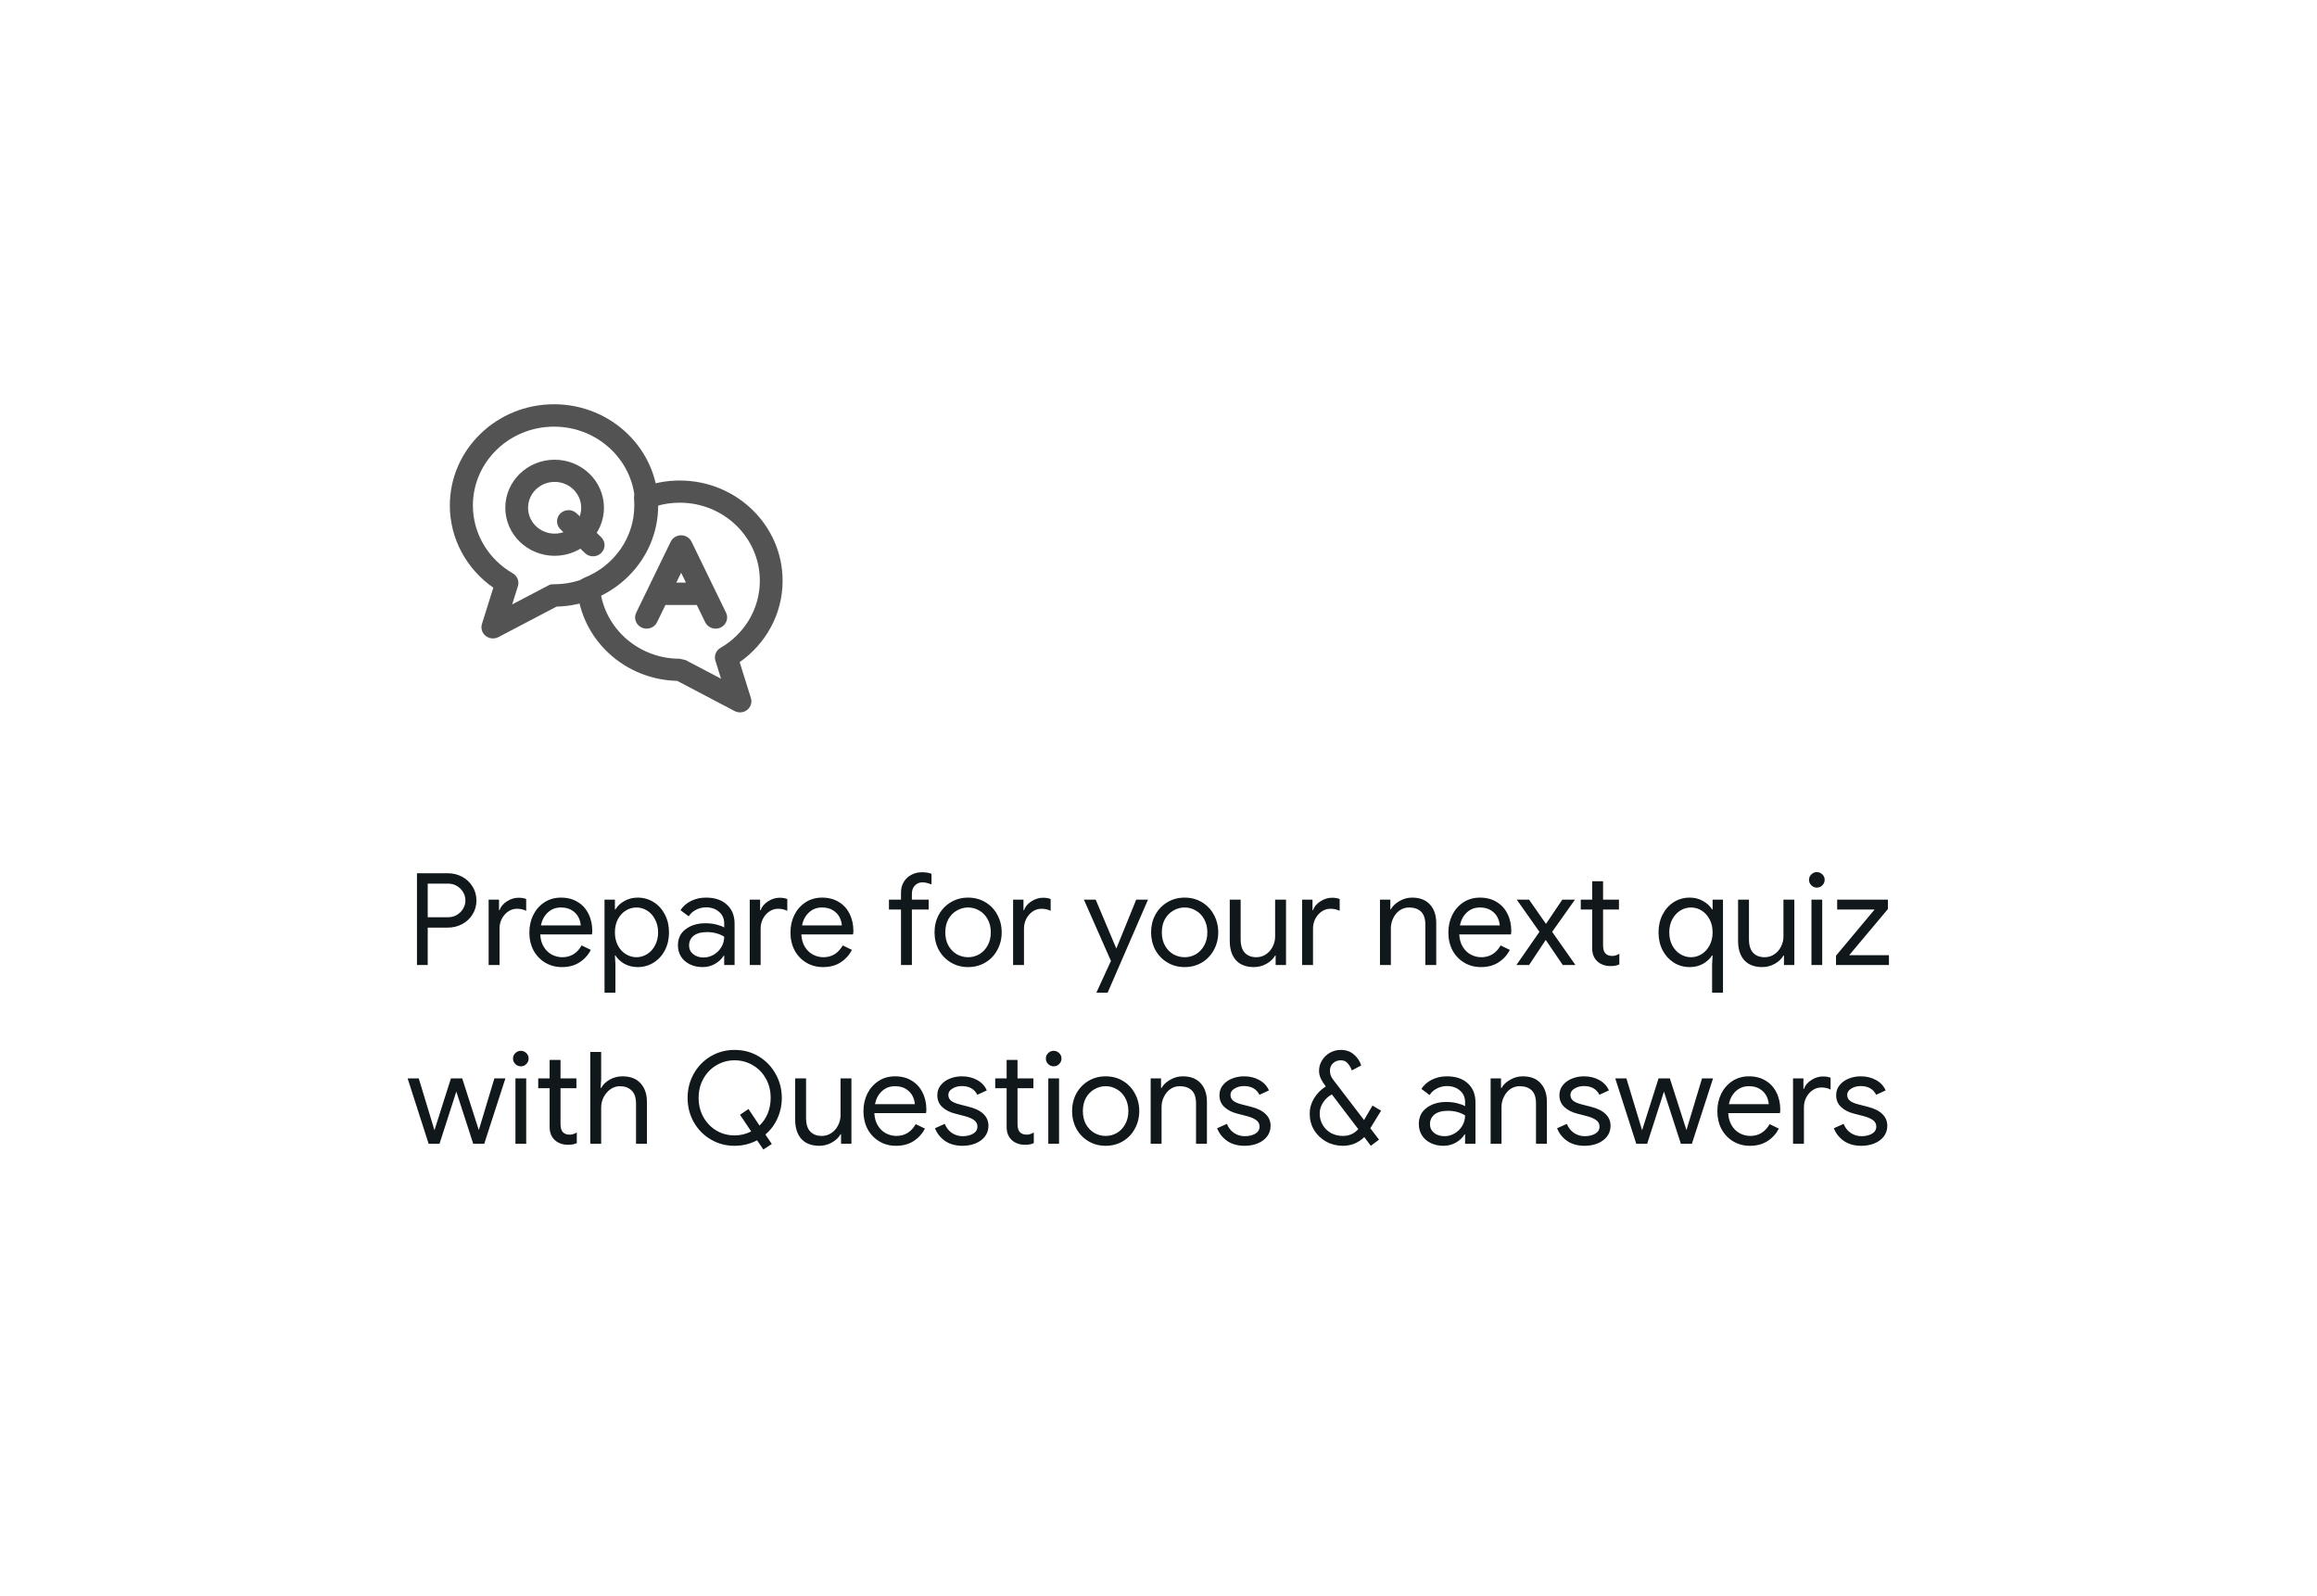 <svg width="376" height="259" viewBox="0 0 376 259" fill="none" xmlns="http://www.w3.org/2000/svg">
<g filter="url(#filter0_ddd_75_23460)">
<rect x="39" y="37" width="298" height="179.6" rx="18.2" fill="white"/>
<path d="M67.664 139.107H72.677C73.509 139.107 74.278 139.294 74.986 139.669C75.693 140.043 76.254 140.57 76.67 141.25C77.1 141.915 77.315 142.671 77.315 143.517C77.315 144.363 77.1 145.125 76.67 145.805C76.254 146.47 75.693 146.99 74.986 147.365C74.278 147.739 73.509 147.926 72.677 147.926H69.411V154H67.664V139.107ZM72.718 146.242C73.273 146.242 73.758 146.11 74.174 145.846C74.604 145.583 74.937 145.243 75.173 144.827C75.409 144.411 75.526 143.974 75.526 143.517C75.526 143.059 75.409 142.622 75.173 142.206C74.937 141.79 74.604 141.451 74.174 141.187C73.758 140.924 73.273 140.792 72.718 140.792H69.411V146.242H72.718ZM79.295 143.392H80.98V145.098H81.063C81.271 144.515 81.673 144.037 82.269 143.662C82.865 143.274 83.489 143.08 84.141 143.08C84.626 143.08 85.043 143.149 85.389 143.288V145.202C84.945 144.98 84.446 144.869 83.892 144.869C83.379 144.869 82.907 145.014 82.477 145.306C82.047 145.597 81.701 145.992 81.437 146.491C81.188 146.977 81.063 147.503 81.063 148.072V154H79.295V143.392ZM91.187 154.333C90.174 154.333 89.266 154.09 88.462 153.605C87.658 153.119 87.027 152.454 86.569 151.608C86.125 150.748 85.903 149.785 85.903 148.717C85.903 147.691 86.112 146.748 86.528 145.888C86.957 145.028 87.561 144.342 88.337 143.829C89.114 143.316 90.015 143.059 91.041 143.059C92.081 143.059 92.982 143.295 93.745 143.766C94.508 144.224 95.09 144.862 95.492 145.68C95.908 146.498 96.116 147.434 96.116 148.488C96.116 148.696 96.096 148.876 96.054 149.029H87.671C87.713 149.833 87.907 150.513 88.254 151.067C88.601 151.622 89.037 152.038 89.564 152.315C90.105 152.593 90.667 152.731 91.249 152.731C92.608 152.731 93.655 152.093 94.39 150.818L95.888 151.546C95.43 152.405 94.806 153.085 94.016 153.584C93.239 154.083 92.296 154.333 91.187 154.333ZM94.244 147.573C94.217 147.129 94.092 146.685 93.87 146.242C93.648 145.798 93.294 145.423 92.809 145.118C92.338 144.813 91.741 144.661 91.02 144.661C90.188 144.661 89.481 144.931 88.899 145.472C88.33 145.999 87.956 146.699 87.775 147.573H94.244ZM98.102 143.392H99.787V144.973H99.87C100.189 144.432 100.668 143.981 101.305 143.621C101.957 143.246 102.685 143.059 103.489 143.059C104.432 143.059 105.292 143.302 106.069 143.787C106.845 144.273 107.455 144.945 107.899 145.805C108.343 146.665 108.565 147.628 108.565 148.696C108.565 149.778 108.343 150.748 107.899 151.608C107.455 152.454 106.845 153.119 106.069 153.605C105.292 154.09 104.432 154.333 103.489 154.333C102.685 154.333 101.957 154.153 101.305 153.792C100.668 153.418 100.189 152.967 99.87 152.44H99.787L99.87 153.896V158.493H98.102V143.392ZM103.281 152.731C103.892 152.731 104.467 152.565 105.008 152.232C105.549 151.899 105.978 151.428 106.297 150.818C106.63 150.194 106.797 149.486 106.797 148.696C106.797 147.906 106.63 147.205 106.297 146.595C105.978 145.971 105.549 145.493 105.008 145.16C104.467 144.827 103.892 144.661 103.281 144.661C102.671 144.661 102.096 144.827 101.555 145.16C101.014 145.493 100.584 145.964 100.265 146.574C99.947 147.185 99.787 147.892 99.787 148.696C99.787 149.5 99.947 150.207 100.265 150.818C100.584 151.428 101.014 151.899 101.555 152.232C102.096 152.565 102.671 152.731 103.281 152.731ZM114.007 154.333C113.231 154.333 112.537 154.18 111.927 153.875C111.317 153.57 110.845 153.154 110.513 152.627C110.18 152.086 110.013 151.476 110.013 150.797C110.013 149.674 110.436 148.8 111.282 148.176C112.128 147.538 113.196 147.219 114.485 147.219C115.123 147.219 115.713 147.289 116.253 147.427C116.808 147.566 117.231 147.725 117.522 147.906V147.261C117.522 146.47 117.245 145.839 116.69 145.368C116.136 144.883 115.435 144.64 114.589 144.64C113.993 144.64 113.445 144.772 112.946 145.035C112.447 145.285 112.052 145.638 111.761 146.096L110.429 145.098C110.845 144.46 111.414 143.961 112.135 143.6C112.87 143.239 113.681 143.059 114.569 143.059C116.011 143.059 117.141 143.441 117.959 144.203C118.791 144.952 119.207 145.978 119.207 147.282V154H117.522V152.482H117.439C117.134 152.995 116.676 153.431 116.066 153.792C115.456 154.153 114.77 154.333 114.007 154.333ZM114.173 152.773C114.77 152.773 115.324 152.62 115.837 152.315C116.351 152.01 116.76 151.601 117.065 151.088C117.37 150.575 117.522 150.013 117.522 149.403C117.189 149.181 116.78 149.001 116.295 148.862C115.81 148.724 115.297 148.654 114.756 148.654C113.785 148.654 113.05 148.855 112.551 149.258C112.066 149.66 111.823 150.18 111.823 150.818C111.823 151.4 112.045 151.871 112.489 152.232C112.932 152.593 113.494 152.773 114.173 152.773ZM121.667 143.392H123.351V145.098H123.435C123.643 144.515 124.045 144.037 124.641 143.662C125.237 143.274 125.861 143.08 126.513 143.08C126.998 143.08 127.414 143.149 127.761 143.288V145.202C127.317 144.98 126.818 144.869 126.263 144.869C125.75 144.869 125.279 145.014 124.849 145.306C124.419 145.597 124.073 145.992 123.809 146.491C123.559 146.977 123.435 147.503 123.435 148.072V154H121.667V143.392ZM133.559 154.333C132.546 154.333 131.638 154.09 130.834 153.605C130.029 153.119 129.399 152.454 128.941 151.608C128.497 150.748 128.275 149.785 128.275 148.717C128.275 147.691 128.483 146.748 128.899 145.888C129.329 145.028 129.932 144.342 130.709 143.829C131.485 143.316 132.387 143.059 133.413 143.059C134.453 143.059 135.354 143.295 136.117 143.766C136.88 144.224 137.462 144.862 137.864 145.68C138.28 146.498 138.488 147.434 138.488 148.488C138.488 148.696 138.467 148.876 138.426 149.029H130.043C130.085 149.833 130.279 150.513 130.626 151.067C130.972 151.622 131.409 152.038 131.936 152.315C132.477 152.593 133.039 152.731 133.621 152.731C134.98 152.731 136.027 152.093 136.762 150.818L138.259 151.546C137.802 152.405 137.178 153.085 136.387 153.584C135.611 154.083 134.668 154.333 133.559 154.333ZM136.616 147.573C136.588 147.129 136.464 146.685 136.242 146.242C136.02 145.798 135.666 145.423 135.181 145.118C134.709 144.813 134.113 144.661 133.392 144.661C132.56 144.661 131.853 144.931 131.271 145.472C130.702 145.999 130.328 146.699 130.147 147.573H136.616ZM146.213 144.994H144.257V143.392H146.213V142.248C146.213 141.582 146.365 141 146.67 140.501C146.975 140.002 147.384 139.62 147.897 139.357C148.41 139.079 148.979 138.941 149.603 138.941C150.199 138.941 150.719 139.024 151.163 139.19V140.917C150.913 140.82 150.678 140.743 150.456 140.688C150.234 140.619 149.97 140.584 149.665 140.584C149.208 140.584 148.813 140.75 148.48 141.083C148.147 141.402 147.981 141.853 147.981 142.435V143.392H150.705V144.994H147.981V154H146.213V144.994ZM157.105 154.333C156.065 154.333 155.129 154.083 154.297 153.584C153.465 153.085 152.813 152.405 152.341 151.546C151.884 150.686 151.655 149.736 151.655 148.696C151.655 147.656 151.884 146.706 152.341 145.846C152.813 144.987 153.465 144.307 154.297 143.808C155.129 143.309 156.065 143.059 157.105 143.059C158.145 143.059 159.081 143.309 159.913 143.808C160.745 144.307 161.389 144.987 161.847 145.846C162.319 146.706 162.554 147.656 162.554 148.696C162.554 149.736 162.319 150.686 161.847 151.546C161.389 152.405 160.745 153.085 159.913 153.584C159.081 154.083 158.145 154.333 157.105 154.333ZM157.105 152.731C157.756 152.731 158.36 152.572 158.914 152.253C159.483 151.92 159.933 151.449 160.266 150.838C160.613 150.228 160.786 149.514 160.786 148.696C160.786 147.878 160.613 147.164 160.266 146.554C159.933 145.943 159.483 145.479 158.914 145.16C158.36 144.827 157.756 144.661 157.105 144.661C156.453 144.661 155.843 144.827 155.274 145.16C154.706 145.479 154.248 145.943 153.901 146.554C153.569 147.164 153.402 147.878 153.402 148.696C153.402 149.514 153.569 150.228 153.901 150.838C154.248 151.449 154.706 151.92 155.274 152.253C155.843 152.572 156.453 152.731 157.105 152.731ZM164.404 143.392H166.089V145.098H166.172C166.38 144.515 166.782 144.037 167.379 143.662C167.975 143.274 168.599 143.08 169.251 143.08C169.736 143.08 170.152 143.149 170.499 143.288V145.202C170.055 144.98 169.556 144.869 169.001 144.869C168.488 144.869 168.016 145.014 167.587 145.306C167.157 145.597 166.81 145.992 166.547 146.491C166.297 146.977 166.172 147.503 166.172 148.072V154H164.404V143.392ZM180.283 153.334L175.895 143.392H177.808L181.136 151.275H181.178L184.381 143.392H186.295L179.743 158.493H177.912L180.283 153.334ZM192.245 154.333C191.205 154.333 190.269 154.083 189.437 153.584C188.605 153.085 187.954 152.405 187.482 151.546C187.024 150.686 186.796 149.736 186.796 148.696C186.796 147.656 187.024 146.706 187.482 145.846C187.954 144.987 188.605 144.307 189.437 143.808C190.269 143.309 191.205 143.059 192.245 143.059C193.285 143.059 194.221 143.309 195.053 143.808C195.885 144.307 196.53 144.987 196.988 145.846C197.459 146.706 197.695 147.656 197.695 148.696C197.695 149.736 197.459 150.686 196.988 151.546C196.53 152.405 195.885 153.085 195.053 153.584C194.221 154.083 193.285 154.333 192.245 154.333ZM192.245 152.731C192.897 152.731 193.5 152.572 194.055 152.253C194.623 151.92 195.074 151.449 195.407 150.838C195.754 150.228 195.927 149.514 195.927 148.696C195.927 147.878 195.754 147.164 195.407 146.554C195.074 145.943 194.623 145.479 194.055 145.16C193.5 144.827 192.897 144.661 192.245 144.661C191.594 144.661 190.983 144.827 190.415 145.16C189.846 145.479 189.389 145.943 189.042 146.554C188.709 147.164 188.543 147.878 188.543 148.696C188.543 149.514 188.709 150.228 189.042 150.838C189.389 151.449 189.846 151.92 190.415 152.253C190.983 152.572 191.594 152.731 192.245 152.731ZM203.494 154.333C202.219 154.333 201.241 153.958 200.562 153.21C199.896 152.461 199.563 151.414 199.563 150.069V143.392H201.331V149.798C201.331 150.811 201.56 151.553 202.018 152.024C202.475 152.495 203.092 152.731 203.869 152.731C204.465 152.731 204.992 152.572 205.45 152.253C205.921 151.934 206.282 151.518 206.531 151.005C206.795 150.492 206.926 149.951 206.926 149.382V143.392H208.694V154H207.01V152.461H206.926C206.635 152.988 206.171 153.431 205.533 153.792C204.895 154.153 204.215 154.333 203.494 154.333ZM211.306 143.392H212.991V145.098H213.074C213.282 144.515 213.684 144.037 214.28 143.662C214.876 143.274 215.5 143.08 216.152 143.08C216.637 143.08 217.053 143.149 217.4 143.288V145.202C216.956 144.98 216.457 144.869 215.903 144.869C215.389 144.869 214.918 145.014 214.488 145.306C214.058 145.597 213.712 145.992 213.448 146.491C213.199 146.977 213.074 147.503 213.074 148.072V154H211.306V143.392ZM223.94 143.392H225.625V144.952H225.708C225.999 144.425 226.464 143.981 227.102 143.621C227.74 143.246 228.419 143.059 229.14 143.059C230.416 143.059 231.387 143.434 232.052 144.182C232.732 144.917 233.071 145.923 233.071 147.198V154H231.303V147.469C231.303 146.484 231.068 145.77 230.596 145.326C230.125 144.883 229.48 144.661 228.662 144.661C228.093 144.661 227.58 144.82 227.123 145.139C226.679 145.458 226.332 145.881 226.083 146.408C225.833 146.921 225.708 147.462 225.708 148.03V154H223.94V143.392ZM240.321 154.333C239.309 154.333 238.401 154.09 237.596 153.605C236.792 153.119 236.161 152.454 235.703 151.608C235.26 150.748 235.038 149.785 235.038 148.717C235.038 147.691 235.246 146.748 235.662 145.888C236.092 145.028 236.695 144.342 237.471 143.829C238.248 143.316 239.149 143.059 240.175 143.059C241.215 143.059 242.117 143.295 242.879 143.766C243.642 144.224 244.225 144.862 244.627 145.68C245.043 146.498 245.251 147.434 245.251 148.488C245.251 148.696 245.23 148.876 245.188 149.029H236.806C236.847 149.833 237.042 150.513 237.388 151.067C237.735 151.622 238.172 152.038 238.699 152.315C239.239 152.593 239.801 152.731 240.383 152.731C241.742 152.731 242.789 152.093 243.524 150.818L245.022 151.546C244.564 152.405 243.94 153.085 243.15 153.584C242.373 154.083 241.43 154.333 240.321 154.333ZM243.379 147.573C243.351 147.129 243.226 146.685 243.004 146.242C242.782 145.798 242.429 145.423 241.943 145.118C241.472 144.813 240.876 144.661 240.155 144.661C239.323 144.661 238.615 144.931 238.033 145.472C237.465 145.999 237.09 146.699 236.91 147.573H243.379ZM249.821 148.613L246.139 143.392H248.136L250.881 147.323L253.523 143.392H255.582L251.88 148.613L255.665 154H253.606L250.84 149.923L248.136 154H246.077L249.821 148.613ZM261.329 154.166C260.9 154.166 260.497 154.097 260.123 153.958C259.762 153.82 259.457 153.633 259.208 153.397C258.93 153.133 258.722 152.828 258.584 152.482C258.445 152.135 258.376 151.712 258.376 151.213V144.994H256.525V143.392H258.376V140.397H260.144V143.392H262.723V144.994H260.144V150.776C260.144 151.358 260.255 151.788 260.477 152.066C260.74 152.371 261.121 152.523 261.621 152.523C262.023 152.523 262.411 152.405 262.785 152.17V153.896C262.577 153.993 262.362 154.062 262.141 154.104C261.933 154.146 261.662 154.166 261.329 154.166ZM277.837 153.896L277.92 152.44H277.837C277.504 152.967 277.019 153.418 276.381 153.792C275.743 154.153 275.015 154.333 274.197 154.333C273.254 154.333 272.394 154.09 271.618 153.605C270.855 153.119 270.252 152.454 269.808 151.608C269.364 150.748 269.143 149.778 269.143 148.696C269.143 147.628 269.364 146.665 269.808 145.805C270.252 144.945 270.855 144.273 271.618 143.787C272.394 143.302 273.254 143.059 274.197 143.059C275.015 143.059 275.743 143.246 276.381 143.621C277.019 143.981 277.504 144.432 277.837 144.973H277.92V143.392H279.605V158.493H277.837V153.896ZM274.405 152.731C275.029 152.731 275.604 152.565 276.131 152.232C276.672 151.899 277.102 151.428 277.421 150.818C277.754 150.207 277.92 149.5 277.92 148.696C277.92 147.892 277.754 147.185 277.421 146.574C277.102 145.964 276.672 145.493 276.131 145.16C275.604 144.827 275.029 144.661 274.405 144.661C273.795 144.661 273.219 144.827 272.679 145.16C272.138 145.493 271.701 145.971 271.368 146.595C271.049 147.205 270.89 147.906 270.89 148.696C270.89 149.486 271.049 150.194 271.368 150.818C271.701 151.428 272.138 151.899 272.679 152.232C273.219 152.565 273.795 152.731 274.405 152.731ZM285.983 154.333C284.708 154.333 283.73 153.958 283.051 153.21C282.385 152.461 282.052 151.414 282.052 150.069V143.392H283.82V149.798C283.82 150.811 284.049 151.553 284.507 152.024C284.964 152.495 285.581 152.731 286.358 152.731C286.954 152.731 287.481 152.572 287.939 152.253C288.41 151.934 288.771 151.518 289.02 151.005C289.284 150.492 289.415 149.951 289.415 149.382V143.392H291.183V154H289.499V152.461H289.415C289.124 152.988 288.66 153.431 288.022 153.792C287.384 154.153 286.704 154.333 285.983 154.333ZM294.835 141.437C294.488 141.437 294.19 141.312 293.94 141.062C293.691 140.813 293.566 140.515 293.566 140.168C293.566 139.821 293.691 139.53 293.94 139.294C294.19 139.045 294.488 138.92 294.835 138.92C295.181 138.92 295.48 139.045 295.729 139.294C295.979 139.53 296.104 139.821 296.104 140.168C296.104 140.515 295.979 140.813 295.729 141.062C295.493 141.312 295.195 141.437 294.835 141.437ZM293.961 143.392H295.708V154H293.961V143.392ZM297.946 152.482L304.207 144.994H298.133V143.392H306.37V144.91L300.089 152.398H306.537V154H297.946V152.482ZM66.146 172.392H67.955L70.493 180.774H70.514L73.176 172.392H75.006L77.69 180.754H77.71L80.227 172.392H82.016L78.584 183H76.795L74.05 174.534L71.325 183H69.557L66.146 172.392ZM84.519 170.437C84.172 170.437 83.874 170.312 83.625 170.062C83.375 169.813 83.25 169.515 83.25 169.168C83.25 168.821 83.375 168.53 83.625 168.294C83.874 168.045 84.172 167.92 84.519 167.92C84.866 167.92 85.164 168.045 85.414 168.294C85.663 168.53 85.788 168.821 85.788 169.168C85.788 169.515 85.663 169.813 85.414 170.062C85.178 170.312 84.88 170.437 84.519 170.437ZM83.646 172.392H85.393V183H83.646V172.392ZM92.147 183.166C91.717 183.166 91.315 183.097 90.94 182.958C90.58 182.82 90.275 182.633 90.025 182.397C89.748 182.133 89.54 181.828 89.401 181.482C89.262 181.135 89.193 180.712 89.193 180.213V173.994H87.342V172.392H89.193V169.397H90.961V172.392H93.54V173.994H90.961V179.776C90.961 180.358 91.072 180.788 91.294 181.066C91.557 181.371 91.939 181.523 92.438 181.523C92.84 181.523 93.228 181.405 93.603 181.17V182.896C93.395 182.993 93.18 183.062 92.958 183.104C92.75 183.146 92.479 183.166 92.147 183.166ZM95.788 168.107H97.556V172.496L97.473 173.952H97.556C97.848 173.411 98.305 172.961 98.929 172.6C99.567 172.239 100.261 172.059 101.009 172.059C102.299 172.059 103.283 172.441 103.963 173.203C104.642 173.952 104.982 174.95 104.982 176.198V183H103.214V176.469C103.214 175.512 102.971 174.805 102.486 174.347C102.001 173.89 101.37 173.661 100.593 173.661C100.039 173.661 99.526 173.827 99.054 174.16C98.597 174.493 98.229 174.923 97.952 175.45C97.688 175.977 97.556 176.524 97.556 177.093V183H95.788V168.107ZM122.856 182.438C121.733 183.035 120.52 183.333 119.216 183.333C117.788 183.333 116.492 182.986 115.327 182.293C114.162 181.599 113.247 180.663 112.581 179.485C111.916 178.292 111.583 176.982 111.583 175.554C111.583 174.139 111.916 172.836 112.581 171.643C113.247 170.451 114.162 169.508 115.327 168.814C116.492 168.121 117.788 167.774 119.216 167.774C120.645 167.774 121.941 168.121 123.106 168.814C124.271 169.508 125.186 170.451 125.852 171.643C126.531 172.836 126.871 174.139 126.871 175.554C126.871 176.732 126.635 177.842 126.164 178.882C125.706 179.908 125.054 180.781 124.208 181.502L125.248 183.042L123.876 183.936L122.856 182.438ZM119.216 181.648C120.146 181.648 121.04 181.433 121.9 181.003L120.09 178.299L121.463 177.363L123.252 180.046C123.82 179.506 124.264 178.854 124.583 178.091C124.902 177.315 125.061 176.469 125.061 175.554C125.061 174.375 124.798 173.328 124.271 172.413C123.758 171.484 123.051 170.763 122.149 170.25C121.262 169.723 120.284 169.459 119.216 169.459C118.149 169.459 117.171 169.723 116.284 170.25C115.396 170.763 114.689 171.484 114.162 172.413C113.635 173.342 113.372 174.389 113.372 175.554C113.372 176.718 113.635 177.765 114.162 178.694C114.689 179.623 115.396 180.351 116.284 180.878C117.171 181.391 118.149 181.648 119.216 181.648ZM132.969 183.333C131.694 183.333 130.716 182.958 130.037 182.21C129.371 181.461 129.038 180.414 129.038 179.069V172.392H130.806V178.798C130.806 179.811 131.035 180.553 131.493 181.024C131.95 181.495 132.567 181.731 133.344 181.731C133.94 181.731 134.467 181.572 134.925 181.253C135.396 180.934 135.757 180.518 136.006 180.005C136.27 179.492 136.401 178.951 136.401 178.382V172.392H138.169V183H136.485V181.461H136.401C136.11 181.988 135.646 182.431 135.008 182.792C134.37 183.153 133.69 183.333 132.969 183.333ZM145.401 183.333C144.388 183.333 143.48 183.09 142.676 182.605C141.872 182.119 141.241 181.454 140.783 180.608C140.339 179.748 140.118 178.785 140.118 177.717C140.118 176.691 140.326 175.748 140.742 174.888C141.171 174.028 141.775 173.342 142.551 172.829C143.328 172.316 144.229 172.059 145.255 172.059C146.295 172.059 147.196 172.295 147.959 172.766C148.722 173.224 149.304 173.862 149.706 174.68C150.122 175.498 150.33 176.434 150.33 177.488C150.33 177.696 150.31 177.876 150.268 178.029H141.886C141.927 178.833 142.121 179.513 142.468 180.067C142.815 180.622 143.251 181.038 143.778 181.315C144.319 181.593 144.881 181.731 145.463 181.731C146.822 181.731 147.869 181.093 148.604 179.818L150.102 180.546C149.644 181.405 149.02 182.085 148.23 182.584C147.453 183.083 146.51 183.333 145.401 183.333ZM148.458 176.573C148.431 176.129 148.306 175.685 148.084 175.242C147.862 174.798 147.508 174.423 147.023 174.118C146.552 173.813 145.955 173.661 145.234 173.661C144.402 173.661 143.695 173.931 143.113 174.472C142.544 174.999 142.17 175.699 141.99 176.573H148.458ZM156.203 183.333C155.066 183.333 154.116 183.069 153.354 182.542C152.591 182.002 152.05 181.315 151.731 180.483L153.312 179.776C153.576 180.414 153.964 180.906 154.477 181.253C155.004 181.599 155.579 181.773 156.203 181.773C156.869 181.773 157.438 181.641 157.909 181.378C158.38 181.1 158.616 180.712 158.616 180.213C158.616 179.769 158.429 179.415 158.055 179.152C157.68 178.875 157.091 178.639 156.287 178.445L154.997 178.112C154.151 177.904 153.458 177.55 152.917 177.051C152.376 176.552 152.106 175.907 152.106 175.117C152.106 174.507 152.286 173.973 152.647 173.515C153.021 173.044 153.513 172.683 154.123 172.434C154.734 172.184 155.392 172.059 156.099 172.059C157.028 172.059 157.854 172.26 158.575 172.662C159.31 173.065 159.83 173.626 160.135 174.347L158.595 175.054C158.124 174.111 157.285 173.64 156.079 173.64C155.496 173.64 154.983 173.779 154.539 174.056C154.11 174.319 153.895 174.659 153.895 175.075C153.895 175.463 154.047 175.782 154.352 176.032C154.657 176.268 155.115 176.462 155.725 176.614L157.264 177.01C158.304 177.273 159.088 177.668 159.615 178.195C160.142 178.708 160.405 179.339 160.405 180.088C160.405 180.74 160.218 181.315 159.843 181.814C159.469 182.3 158.963 182.674 158.325 182.938C157.687 183.201 156.98 183.333 156.203 183.333ZM166.308 183.166C165.878 183.166 165.476 183.097 165.101 182.958C164.741 182.82 164.436 182.633 164.186 182.397C163.909 182.133 163.701 181.828 163.562 181.482C163.423 181.135 163.354 180.712 163.354 180.213V173.994H161.503V172.392H163.354V169.397H165.122V172.392H167.701V173.994H165.122V179.776C165.122 180.358 165.233 180.788 165.455 181.066C165.718 181.371 166.1 181.523 166.599 181.523C167.001 181.523 167.389 181.405 167.764 181.17V182.896C167.556 182.993 167.341 183.062 167.119 183.104C166.911 183.146 166.64 183.166 166.308 183.166ZM170.989 170.437C170.643 170.437 170.345 170.312 170.095 170.062C169.845 169.813 169.721 169.515 169.721 169.168C169.721 168.821 169.845 168.53 170.095 168.294C170.345 168.045 170.643 167.92 170.989 167.92C171.336 167.92 171.634 168.045 171.884 168.294C172.133 168.53 172.258 168.821 172.258 169.168C172.258 169.515 172.133 169.813 171.884 170.062C171.648 170.312 171.35 170.437 170.989 170.437ZM170.116 172.392H171.863V183H170.116V172.392ZM179.428 183.333C178.388 183.333 177.452 183.083 176.62 182.584C175.788 182.085 175.136 181.405 174.665 180.546C174.207 179.686 173.978 178.736 173.978 177.696C173.978 176.656 174.207 175.706 174.665 174.846C175.136 173.987 175.788 173.307 176.62 172.808C177.452 172.309 178.388 172.059 179.428 172.059C180.468 172.059 181.404 172.309 182.236 172.808C183.068 173.307 183.713 173.987 184.17 174.846C184.642 175.706 184.878 176.656 184.878 177.696C184.878 178.736 184.642 179.686 184.17 180.546C183.713 181.405 183.068 182.085 182.236 182.584C181.404 183.083 180.468 183.333 179.428 183.333ZM179.428 181.731C180.08 181.731 180.683 181.572 181.238 181.253C181.806 180.92 182.257 180.449 182.59 179.838C182.936 179.228 183.11 178.514 183.11 177.696C183.11 176.878 182.936 176.164 182.59 175.554C182.257 174.943 181.806 174.479 181.238 174.16C180.683 173.827 180.08 173.661 179.428 173.661C178.776 173.661 178.166 173.827 177.598 174.16C177.029 174.479 176.572 174.943 176.225 175.554C175.892 176.164 175.726 176.878 175.726 177.696C175.726 178.514 175.892 179.228 176.225 179.838C176.572 180.449 177.029 180.92 177.598 181.253C178.166 181.572 178.776 181.731 179.428 181.731ZM186.728 172.392H188.412V173.952H188.496C188.787 173.425 189.251 172.981 189.889 172.621C190.527 172.246 191.207 172.059 191.928 172.059C193.203 172.059 194.174 172.434 194.84 173.182C195.519 173.917 195.859 174.923 195.859 176.198V183H194.091V176.469C194.091 175.484 193.855 174.77 193.384 174.326C192.912 173.883 192.267 173.661 191.449 173.661C190.881 173.661 190.368 173.82 189.91 174.139C189.466 174.458 189.12 174.881 188.87 175.408C188.62 175.921 188.496 176.462 188.496 177.03V183H186.728V172.392ZM201.988 183.333C200.851 183.333 199.901 183.069 199.138 182.542C198.376 182.002 197.835 181.315 197.516 180.483L199.097 179.776C199.36 180.414 199.748 180.906 200.261 181.253C200.788 181.599 201.364 181.773 201.988 181.773C202.653 181.773 203.222 181.641 203.693 181.378C204.165 181.1 204.401 180.712 204.401 180.213C204.401 179.769 204.213 179.415 203.839 179.152C203.465 178.875 202.875 178.639 202.071 178.445L200.781 178.112C199.936 177.904 199.242 177.55 198.701 177.051C198.161 176.552 197.89 175.907 197.89 175.117C197.89 174.507 198.07 173.973 198.431 173.515C198.805 173.044 199.298 172.683 199.908 172.434C200.518 172.184 201.177 172.059 201.884 172.059C202.813 172.059 203.638 172.26 204.359 172.662C205.094 173.065 205.614 173.626 205.919 174.347L204.38 175.054C203.908 174.111 203.069 173.64 201.863 173.64C201.281 173.64 200.768 173.779 200.324 174.056C199.894 174.319 199.679 174.659 199.679 175.075C199.679 175.463 199.832 175.782 200.137 176.032C200.442 176.268 200.899 176.462 201.509 176.614L203.049 177.01C204.089 177.273 204.872 177.668 205.399 178.195C205.926 178.708 206.189 179.339 206.189 180.088C206.189 180.74 206.002 181.315 205.628 181.814C205.253 182.3 204.747 182.674 204.109 182.938C203.472 183.201 202.764 183.333 201.988 183.333ZM222.373 180.483L223.788 182.334L222.457 183.333L221.396 181.918C220.425 182.861 219.267 183.333 217.922 183.333C216.938 183.333 216.029 183.104 215.197 182.646C214.379 182.189 213.728 181.565 213.242 180.774C212.771 179.97 212.535 179.083 212.535 178.112C212.535 177.238 212.771 176.413 213.242 175.637C213.714 174.846 214.352 174.202 215.156 173.702L215.135 173.682C214.774 173.21 214.504 172.78 214.324 172.392C214.144 171.99 214.053 171.581 214.053 171.165C214.053 170.555 214.213 169.993 214.532 169.48C214.851 168.953 215.281 168.537 215.821 168.232C216.362 167.927 216.952 167.774 217.589 167.774C218.421 167.774 219.122 168.017 219.69 168.502C220.259 168.974 220.661 169.57 220.897 170.291L219.378 171.102C219.198 170.631 218.969 170.243 218.692 169.938C218.428 169.619 218.061 169.459 217.589 169.459C217.076 169.459 216.653 169.619 216.321 169.938C215.988 170.243 215.821 170.652 215.821 171.165C215.821 171.678 215.995 172.156 216.341 172.6L221.354 179.152L222.727 176.802L224.121 177.634L222.373 180.483ZM217.922 181.731C218.934 181.731 219.766 181.364 220.418 180.629L216.133 174.992C215.537 175.311 215.059 175.755 214.698 176.323C214.338 176.878 214.157 177.467 214.157 178.091C214.157 178.785 214.324 179.409 214.657 179.963C214.989 180.518 215.44 180.955 216.009 181.274C216.591 181.579 217.229 181.731 217.922 181.731ZM234.237 183.333C233.46 183.333 232.767 183.18 232.157 182.875C231.547 182.57 231.075 182.154 230.742 181.627C230.41 181.086 230.243 180.476 230.243 179.797C230.243 178.674 230.666 177.8 231.512 177.176C232.358 176.538 233.426 176.219 234.715 176.219C235.353 176.219 235.942 176.289 236.483 176.427C237.038 176.566 237.461 176.725 237.752 176.906V176.261C237.752 175.47 237.475 174.839 236.92 174.368C236.365 173.883 235.665 173.64 234.819 173.64C234.223 173.64 233.675 173.772 233.176 174.035C232.677 174.285 232.282 174.638 231.99 175.096L230.659 174.098C231.075 173.46 231.644 172.961 232.365 172.6C233.1 172.239 233.911 172.059 234.798 172.059C236.24 172.059 237.371 172.441 238.189 173.203C239.021 173.952 239.437 174.978 239.437 176.282V183H237.752V181.482H237.669C237.364 181.995 236.906 182.431 236.296 182.792C235.686 183.153 234.999 183.333 234.237 183.333ZM234.403 181.773C234.999 181.773 235.554 181.62 236.067 181.315C236.58 181.01 236.989 180.601 237.294 180.088C237.599 179.575 237.752 179.013 237.752 178.403C237.419 178.181 237.01 178.001 236.525 177.862C236.039 177.724 235.526 177.654 234.986 177.654C234.015 177.654 233.28 177.855 232.781 178.258C232.295 178.66 232.053 179.18 232.053 179.818C232.053 180.4 232.275 180.871 232.718 181.232C233.162 181.593 233.724 181.773 234.403 181.773ZM241.896 172.392H243.581V173.952H243.664C243.956 173.425 244.42 172.981 245.058 172.621C245.696 172.246 246.375 172.059 247.096 172.059C248.372 172.059 249.343 172.434 250.008 173.182C250.688 173.917 251.028 174.923 251.028 176.198V183H249.26V176.469C249.26 175.484 249.024 174.77 248.552 174.326C248.081 173.883 247.436 173.661 246.618 173.661C246.049 173.661 245.536 173.82 245.079 174.139C244.635 174.458 244.288 174.881 244.039 175.408C243.789 175.921 243.664 176.462 243.664 177.03V183H241.896V172.392ZM257.157 183.333C256.019 183.333 255.07 183.069 254.307 182.542C253.544 182.002 253.003 181.315 252.685 180.483L254.265 179.776C254.529 180.414 254.917 180.906 255.43 181.253C255.957 181.599 256.533 181.773 257.157 181.773C257.822 181.773 258.391 181.641 258.862 181.378C259.334 181.1 259.569 180.712 259.569 180.213C259.569 179.769 259.382 179.415 259.008 179.152C258.633 178.875 258.044 178.639 257.24 178.445L255.95 178.112C255.104 177.904 254.411 177.55 253.87 177.051C253.329 176.552 253.059 175.907 253.059 175.117C253.059 174.507 253.239 173.973 253.6 173.515C253.974 173.044 254.466 172.683 255.077 172.434C255.687 172.184 256.345 172.059 257.053 172.059C257.982 172.059 258.807 172.26 259.528 172.662C260.263 173.065 260.783 173.626 261.088 174.347L259.549 175.054C259.077 174.111 258.238 173.64 257.032 173.64C256.449 173.64 255.936 173.779 255.493 174.056C255.063 174.319 254.848 174.659 254.848 175.075C254.848 175.463 255 175.782 255.305 176.032C255.61 176.268 256.068 176.462 256.678 176.614L258.217 177.01C259.257 177.273 260.041 177.668 260.568 178.195C261.095 178.708 261.358 179.339 261.358 180.088C261.358 180.74 261.171 181.315 260.797 181.814C260.422 182.3 259.916 182.674 259.278 182.938C258.64 183.201 257.933 183.333 257.157 183.333ZM262.121 172.392H263.93L266.468 180.774H266.489L269.151 172.392H270.981L273.665 180.754H273.685L276.202 172.392H277.991L274.559 183H272.77L270.025 174.534L267.3 183H265.532L262.121 172.392ZM283.973 183.333C282.96 183.333 282.052 183.09 281.248 182.605C280.444 182.119 279.813 181.454 279.355 180.608C278.911 179.748 278.689 178.785 278.689 177.717C278.689 176.691 278.897 175.748 279.313 174.888C279.743 174.028 280.346 173.342 281.123 172.829C281.9 172.316 282.801 172.059 283.827 172.059C284.867 172.059 285.768 172.295 286.531 172.766C287.294 173.224 287.876 173.862 288.278 174.68C288.694 175.498 288.902 176.434 288.902 177.488C288.902 177.696 288.881 177.876 288.84 178.029H280.457C280.499 178.833 280.693 179.513 281.04 180.067C281.386 180.622 281.823 181.038 282.35 181.315C282.891 181.593 283.453 181.731 284.035 181.731C285.394 181.731 286.441 181.093 287.176 179.818L288.673 180.546C288.216 181.405 287.592 182.085 286.801 182.584C286.025 183.083 285.082 183.333 283.973 183.333ZM287.03 176.573C287.002 176.129 286.878 175.685 286.656 175.242C286.434 174.798 286.08 174.423 285.595 174.118C285.124 173.813 284.527 173.661 283.806 173.661C282.974 173.661 282.267 173.931 281.685 174.472C281.116 174.999 280.742 175.699 280.561 176.573H287.03ZM290.971 172.392H292.656V174.098H292.739C292.947 173.515 293.349 173.037 293.946 172.662C294.542 172.274 295.166 172.08 295.818 172.08C296.303 172.08 296.719 172.149 297.066 172.288V174.202C296.622 173.98 296.123 173.869 295.568 173.869C295.055 173.869 294.584 174.014 294.154 174.306C293.724 174.597 293.377 174.992 293.114 175.491C292.864 175.977 292.739 176.503 292.739 177.072V183H290.971V172.392ZM302.068 183.333C300.93 183.333 299.981 183.069 299.218 182.542C298.455 182.002 297.914 181.315 297.596 180.483L299.176 179.776C299.44 180.414 299.828 180.906 300.341 181.253C300.868 181.599 301.444 181.773 302.068 181.773C302.733 181.773 303.302 181.641 303.773 181.378C304.245 181.1 304.48 180.712 304.48 180.213C304.48 179.769 304.293 179.415 303.919 179.152C303.544 178.875 302.955 178.639 302.151 178.445L300.861 178.112C300.015 177.904 299.322 177.55 298.781 177.051C298.24 176.552 297.97 175.907 297.97 175.117C297.97 174.507 298.15 173.973 298.511 173.515C298.885 173.044 299.377 172.683 299.988 172.434C300.598 172.184 301.256 172.059 301.964 172.059C302.893 172.059 303.718 172.26 304.439 172.662C305.174 173.065 305.694 173.626 305.999 174.347L304.46 175.054C303.988 174.111 303.149 173.64 301.943 173.64C301.36 173.64 300.847 173.779 300.404 174.056C299.974 174.319 299.759 174.659 299.759 175.075C299.759 175.463 299.911 175.782 300.216 176.032C300.521 176.268 300.979 176.462 301.589 176.614L303.128 177.01C304.168 177.273 304.952 177.668 305.479 178.195C306.006 178.708 306.269 179.339 306.269 180.088C306.269 180.74 306.082 181.315 305.708 181.814C305.333 182.3 304.827 182.674 304.189 182.938C303.551 183.201 302.844 183.333 302.068 183.333Z" fill="#11181C"/>
<path fill-rule="evenodd" clip-rule="evenodd" d="M90.005 72C85.587 72 82 75.493 82 79.796C82 84.099 85.587 87.592 90.005 87.592C94.423 87.592 98.009 84.099 98.009 79.796C98.009 75.493 94.423 72 90.005 72ZM90.005 75.598C92.384 75.598 94.315 77.479 94.315 79.796C94.315 82.113 92.384 83.994 90.005 83.994C87.626 83.994 85.695 82.113 85.695 79.796C85.695 77.479 87.626 75.598 90.005 75.598ZM109.901 107.889L119.211 112.784C119.87 113.131 120.679 113.055 121.258 112.593C121.838 112.131 122.074 111.374 121.856 110.676L120.031 104.848C124.251 101.896 127 97.076 127 91.635C127 82.662 119.52 75.376 110.306 75.376C108.089 75.376 105.973 75.798 104.038 76.563C103.29 76.859 102.826 77.593 102.892 78.377C102.921 78.72 102.935 79.068 102.935 79.42C102.935 84.727 99.575 89.276 94.814 91.157C94.066 91.453 93.602 92.187 93.667 92.971C94.356 101.191 101.333 107.689 109.901 107.889ZM111.254 104.511L110.306 104.296C103.927 104.296 98.615 99.812 97.515 93.907C102.904 91.226 106.602 85.776 106.629 79.489C107.795 79.154 109.029 78.974 110.306 78.974C117.481 78.974 123.306 84.647 123.306 91.635C123.306 96.271 120.741 100.328 116.919 102.535C116.186 102.958 115.845 103.814 116.094 104.607L117.011 107.538C117.011 107.538 111.254 104.511 111.254 104.511Z" fill="#535353"/>
<path fill-rule="evenodd" clip-rule="evenodd" d="M80.057 92.766L78.209 98.653C77.988 99.358 78.227 100.123 78.814 100.589C79.401 101.056 80.22 101.132 80.887 100.782L90.315 95.838C99.456 95.626 106.809 88.351 106.809 79.421C106.809 70.358 99.235 63 89.905 63C80.575 63 73 70.358 73 79.421C73 84.916 75.784 89.785 80.057 92.766ZM107.985 95.576H113.078L114.438 98.373C114.879 99.279 115.994 99.668 116.928 99.24C117.862 98.812 118.261 97.728 117.821 96.821L115.967 93.008C115.96 92.992 115.952 92.976 115.944 92.96L112.223 85.306C111.914 84.671 111.255 84.265 110.532 84.265C109.808 84.265 109.149 84.671 108.84 85.306L103.243 96.821C102.802 97.728 103.202 98.812 104.135 99.24C105.069 99.668 106.185 99.279 106.625 98.373L107.985 95.576ZM89.905 92.208C90.938 92.208 90.439 92.213 89.841 92.208C89.242 92.215 89.116 92.331 88.945 92.426L83.115 95.484C83.115 95.484 84.044 92.523 84.044 92.523C84.295 91.722 83.95 90.858 83.209 90.43C79.338 88.202 76.741 84.104 76.741 79.421C76.741 72.364 82.639 66.634 89.905 66.634C97.17 66.634 103.068 72.364 103.068 79.421C103.068 86.479 97.17 92.208 89.905 92.208ZM109.752 91.942H111.311L110.532 90.337L109.752 91.942ZM90.942 83.285L94.914 87.143C95.644 87.852 96.829 87.852 97.559 87.143C98.289 86.434 98.289 85.282 97.559 84.573L93.587 80.715C92.857 80.006 91.672 80.006 90.942 80.715C90.212 81.424 90.212 82.576 90.942 83.285Z" fill="#535353"/>
</g>
<defs>
<filter id="filter0_ddd_75_23460" x="-3.8147e-06" y="0.6" width="376" height="257.6" filterUnits="userSpaceOnUse" color-interpolation-filters="sRGB">
<feFlood flood-opacity="0" result="BackgroundImageFix"/>
<feColorMatrix in="SourceAlpha" type="matrix" values="0 0 0 0 0 0 0 0 0 0 0 0 0 0 0 0 0 0 127 0" result="hardAlpha"/>
<feOffset/>
<feGaussianBlur stdDeviation="0.65"/>
<feComposite in2="hardAlpha" operator="out"/>
<feColorMatrix type="matrix" values="0 0 0 0 0 0 0 0 0 0 0 0 0 0 0 0 0 0 0.3 0"/>
<feBlend mode="normal" in2="BackgroundImageFix" result="effect1_dropShadow_75_23460"/>
<feColorMatrix in="SourceAlpha" type="matrix" values="0 0 0 0 0 0 0 0 0 0 0 0 0 0 0 0 0 0 127 0" result="hardAlpha"/>
<feOffset dy="2.6"/>
<feGaussianBlur stdDeviation="19.5"/>
<feComposite in2="hardAlpha" operator="out"/>
<feColorMatrix type="matrix" values="0 0 0 0 0 0 0 0 0 0 0 0 0 0 0 0 0 0 0.08 0"/>
<feBlend mode="normal" in2="effect1_dropShadow_75_23460" result="effect2_dropShadow_75_23460"/>
<feColorMatrix in="SourceAlpha" type="matrix" values="0 0 0 0 0 0 0 0 0 0 0 0 0 0 0 0 0 0 127 0" result="hardAlpha"/>
<feOffset/>
<feGaussianBlur stdDeviation="9.75"/>
<feComposite in2="hardAlpha" operator="out"/>
<feColorMatrix type="matrix" values="0 0 0 0 0 0 0 0 0 0 0 0 0 0 0 0 0 0 0.03 0"/>
<feBlend mode="normal" in2="effect2_dropShadow_75_23460" result="effect3_dropShadow_75_23460"/>
<feBlend mode="normal" in="SourceGraphic" in2="effect3_dropShadow_75_23460" result="shape"/>
</filter>
</defs>
</svg>
